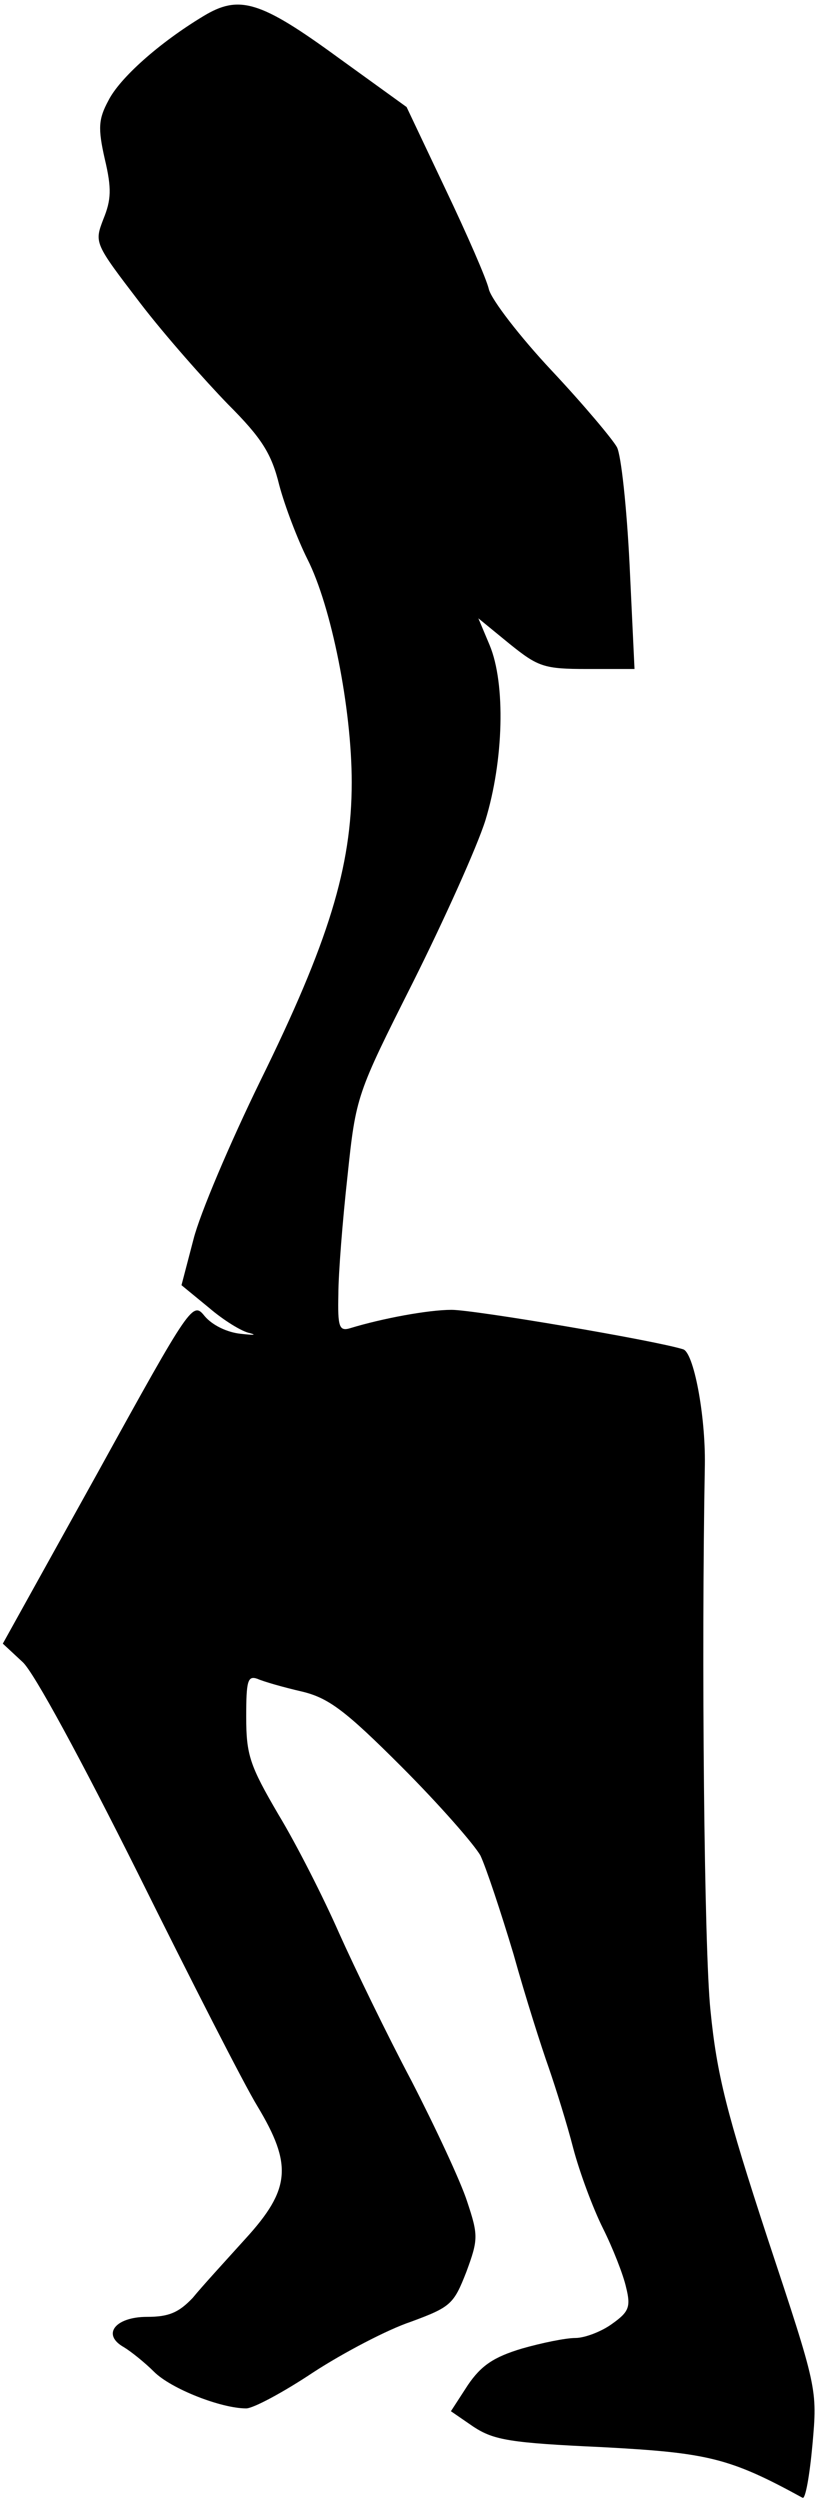 <?xml version="1.0" standalone="no"?>
<!DOCTYPE svg PUBLIC "-//W3C//DTD SVG 20010904//EN"
 "http://www.w3.org/TR/2001/REC-SVG-20010904/DTD/svg10.dtd">
<svg version="1.0" xmlns="http://www.w3.org/2000/svg"
 width="116pt" height="355pt" viewBox="0 0 116 355"
 preserveAspectRatio="xMidYMid meet">
<g transform="translate(0,355) scale(0.1,-0.1)"
fill="#000000" stroke="none">
<path fill="#000000" stroke="none" d="M289 3527 c-63 -38 -119 -88 -135 -120
-14 -26 -15 -39 -5 -83 10 -42 9 -58 -2 -85 -13 -34 -13 -34 52 -119 36 -47
93 -111 125 -144 48 -48 62 -70 73 -115 8 -30 26 -77 40 -105 34 -67 63 -212
63 -317 0 -120 -33 -227 -130 -424 -43 -88 -86 -189 -95 -225 l-17 -65 39 -32
c21 -18 47 -34 58 -36 11 -3 5 -3 -13 -1 -19 2 -40 12 -51 25 -17 21 -19 19
-152 -222 l-135 -243 28 -26 c16 -14 85 -142 164 -300 75 -151 151 -300 170
-331 50 -83 47 -118 -17 -188 -28 -31 -62 -68 -75 -84 -20 -21 -34 -27 -65
-27 -45 0 -65 -25 -33 -43 10 -6 30 -22 43 -35 24 -24 95 -52 131 -52 10 0 53
23 95 51 43 28 106 61 139 72 57 21 61 25 79 71 17 46 17 52 1 100 -9 28 -45
105 -79 171 -35 66 -81 161 -103 210 -22 50 -60 125 -86 168 -41 70 -46 85
-46 139 0 51 2 59 16 54 9 -4 37 -12 63 -18 38 -9 62 -27 142 -107 53 -53 103
-110 112 -126 8 -17 29 -80 47 -140 17 -61 40 -133 50 -161 10 -29 26 -80 35
-115 9 -34 28 -85 42 -113 14 -28 29 -66 33 -84 7 -28 4 -35 -20 -52 -15 -11
-39 -20 -52 -20 -14 0 -48 -7 -76 -15 -40 -12 -58 -24 -77 -52 l-24 -37 32
-22 c29 -19 52 -23 183 -29 150 -8 181 -15 285 -72 4 -2 10 32 14 76 7 79 7
79 -64 293 -58 177 -72 232 -81 323 -9 85 -13 503 -8 775 1 71 -16 160 -31
164 -42 13 -297 56 -329 56 -33 0 -98 -12 -144 -26 -16 -5 -18 2 -17 48 0 29
6 105 13 168 12 114 13 116 93 275 44 88 91 192 103 230 26 85 29 194 6 249
l-16 38 44 -36 c41 -33 49 -36 111 -36 l67 0 -7 148 c-4 81 -12 156 -18 167
-6 11 -47 60 -93 109 -45 48 -85 100 -89 115 -3 14 -31 78 -62 143 l-55 116
-97 70 c-111 81 -141 90 -192 59z"/>
</g>
</svg>
